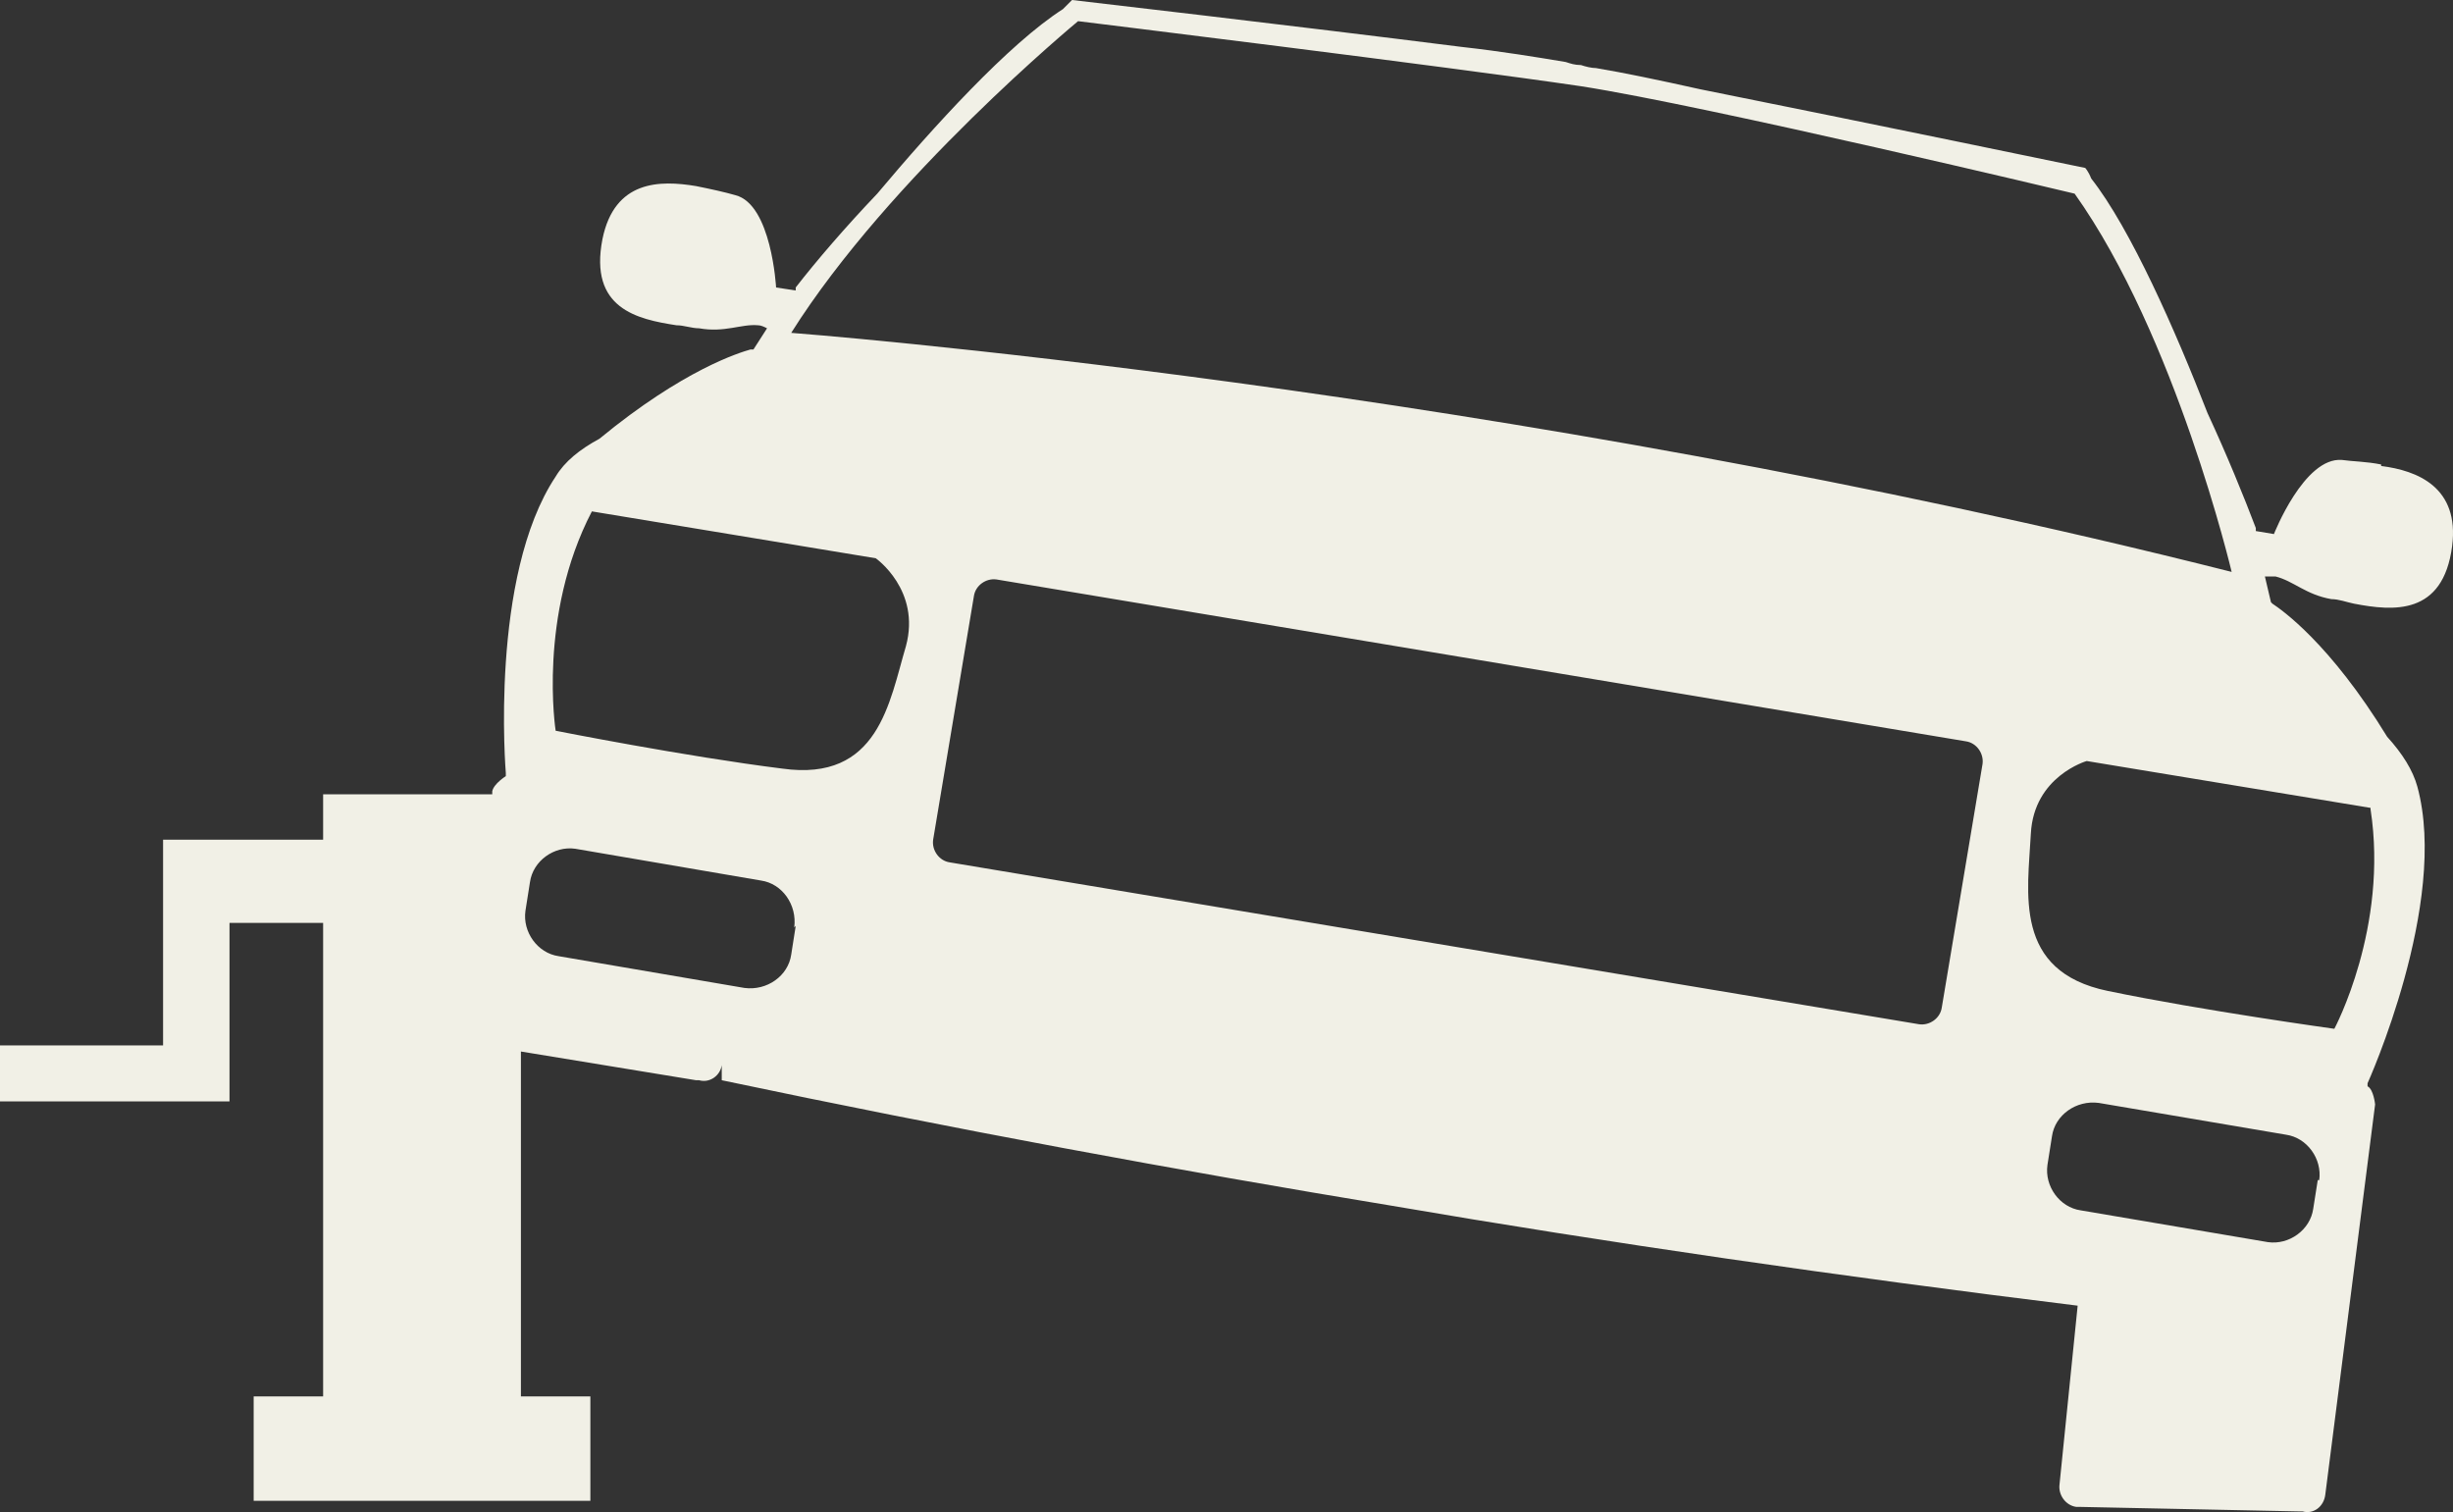 <svg width="73" height="45" viewBox="0 0 73 45" fill="none" xmlns="http://www.w3.org/2000/svg">
<rect x="0" y="0" width="73" height="45" fill="#333333" stroke="none"/>
<path d="M70.862 13.823C70.412 13.733 70.008 13.733 69.694 13.688C68.57 13.598 67.671 15.894 67.671 15.894L67.132 15.804V15.714C66.773 14.768 66.278 13.553 65.694 12.292C64.751 9.861 63.403 6.799 62.234 5.313C62.145 5.088 62.055 4.998 62.055 4.998C62.055 4.998 55.539 3.647 50.596 2.656C49.383 2.386 48.305 2.161 47.496 2.026C47.361 2.026 47.181 1.981 47.047 1.936C46.867 1.936 46.732 1.891 46.597 1.846C45.788 1.711 44.71 1.531 43.497 1.396C38.509 0.765 31.904 0 31.904 0C31.904 0 31.814 0.09 31.634 0.27C30.016 1.306 27.77 3.782 26.107 5.763C25.163 6.754 24.31 7.744 23.68 8.555V8.645L23.096 8.555C23.096 8.555 22.962 6.078 21.883 5.808C21.569 5.718 21.164 5.628 20.715 5.538C19.636 5.358 18.288 5.358 17.929 7.114C17.524 9.185 18.962 9.5 20.131 9.68C20.355 9.68 20.58 9.77 20.805 9.77C21.569 9.906 22.063 9.635 22.557 9.68C22.647 9.68 22.737 9.725 22.827 9.77L22.422 10.401C22.422 10.401 22.377 10.401 22.332 10.401C22.018 10.491 20.355 10.986 17.839 13.057C17.255 13.373 16.805 13.733 16.536 14.183C14.559 17.155 15.053 23.008 15.053 23.008V23.098C15.053 23.098 14.694 23.323 14.649 23.548V23.638H9.616V24.989H4.853V31.112H0V32.778H6.83V27.465H9.616V41.558H7.549V44.665H17.569V41.558H15.502V31.293L20.715 32.148H20.805C21.119 32.238 21.434 32.013 21.479 31.698V32.148C28.309 33.589 35.139 34.849 41.43 35.885C47.721 36.966 54.865 38.001 61.83 38.857L61.291 44.17C61.246 44.485 61.471 44.8 61.785 44.845H61.875L68.435 44.98H68.525C68.84 45.07 69.154 44.845 69.199 44.485L70.682 32.868C70.682 32.868 70.637 32.418 70.457 32.328V32.238C70.457 32.238 72.884 26.88 71.94 23.413C71.805 22.918 71.491 22.422 71.041 21.927C69.334 19.136 67.896 18.145 67.626 17.965C67.626 17.965 67.626 17.965 67.582 17.92L67.402 17.155C67.402 17.155 67.626 17.155 67.716 17.155C68.256 17.29 68.615 17.695 69.379 17.83C69.604 17.83 69.828 17.92 70.053 17.965C71.221 18.19 72.704 18.325 72.974 16.254C73.198 14.498 71.94 14.003 70.862 13.868V13.823ZM32.083 0.63C32.083 0.63 43.092 1.981 47.047 2.566C50.821 3.152 61.74 5.763 61.74 5.763C64.751 9.996 66.413 17.02 66.413 17.02C44.485 11.481 23.546 9.906 23.546 9.906C26.466 5.268 32.083 0.63 32.083 0.63ZM23.68 27.555L23.546 28.411C23.456 29.041 22.827 29.491 22.153 29.401L16.626 28.456C15.997 28.366 15.547 27.735 15.637 27.105L15.772 26.25C15.862 25.619 16.491 25.169 17.12 25.259L22.647 26.205C23.276 26.295 23.725 26.925 23.636 27.6L23.68 27.555ZM26.961 19.226C26.466 20.892 26.152 23.278 23.276 22.873C20.4 22.513 16.536 21.747 16.536 21.747C16.536 21.747 15.997 18.325 17.614 15.219L26.062 16.614C26.062 16.614 27.41 17.56 26.961 19.226ZM58.999 22.738L57.786 29.987C57.741 30.302 57.426 30.527 57.112 30.482L28.264 25.664C27.949 25.619 27.725 25.304 27.77 24.989L28.983 17.74C29.028 17.425 29.342 17.2 29.657 17.245L58.505 22.062C58.819 22.107 59.044 22.422 58.999 22.738ZM68.975 35.12L68.84 35.975C68.75 36.605 68.121 37.056 67.492 36.966L61.92 36.02C61.291 35.93 60.841 35.3 60.931 34.669L61.066 33.814C61.156 33.184 61.785 32.733 62.459 32.823L68.031 33.769C68.66 33.859 69.109 34.489 69.019 35.12H68.975ZM70.547 24.088C71.086 27.6 69.469 30.617 69.469 30.617C69.469 30.617 65.559 30.077 62.729 29.491C59.898 28.906 60.347 26.565 60.437 24.809C60.527 23.098 62.099 22.648 62.099 22.648L70.547 24.043V24.088Z" fill="#F1F0E6"/>
</svg>
